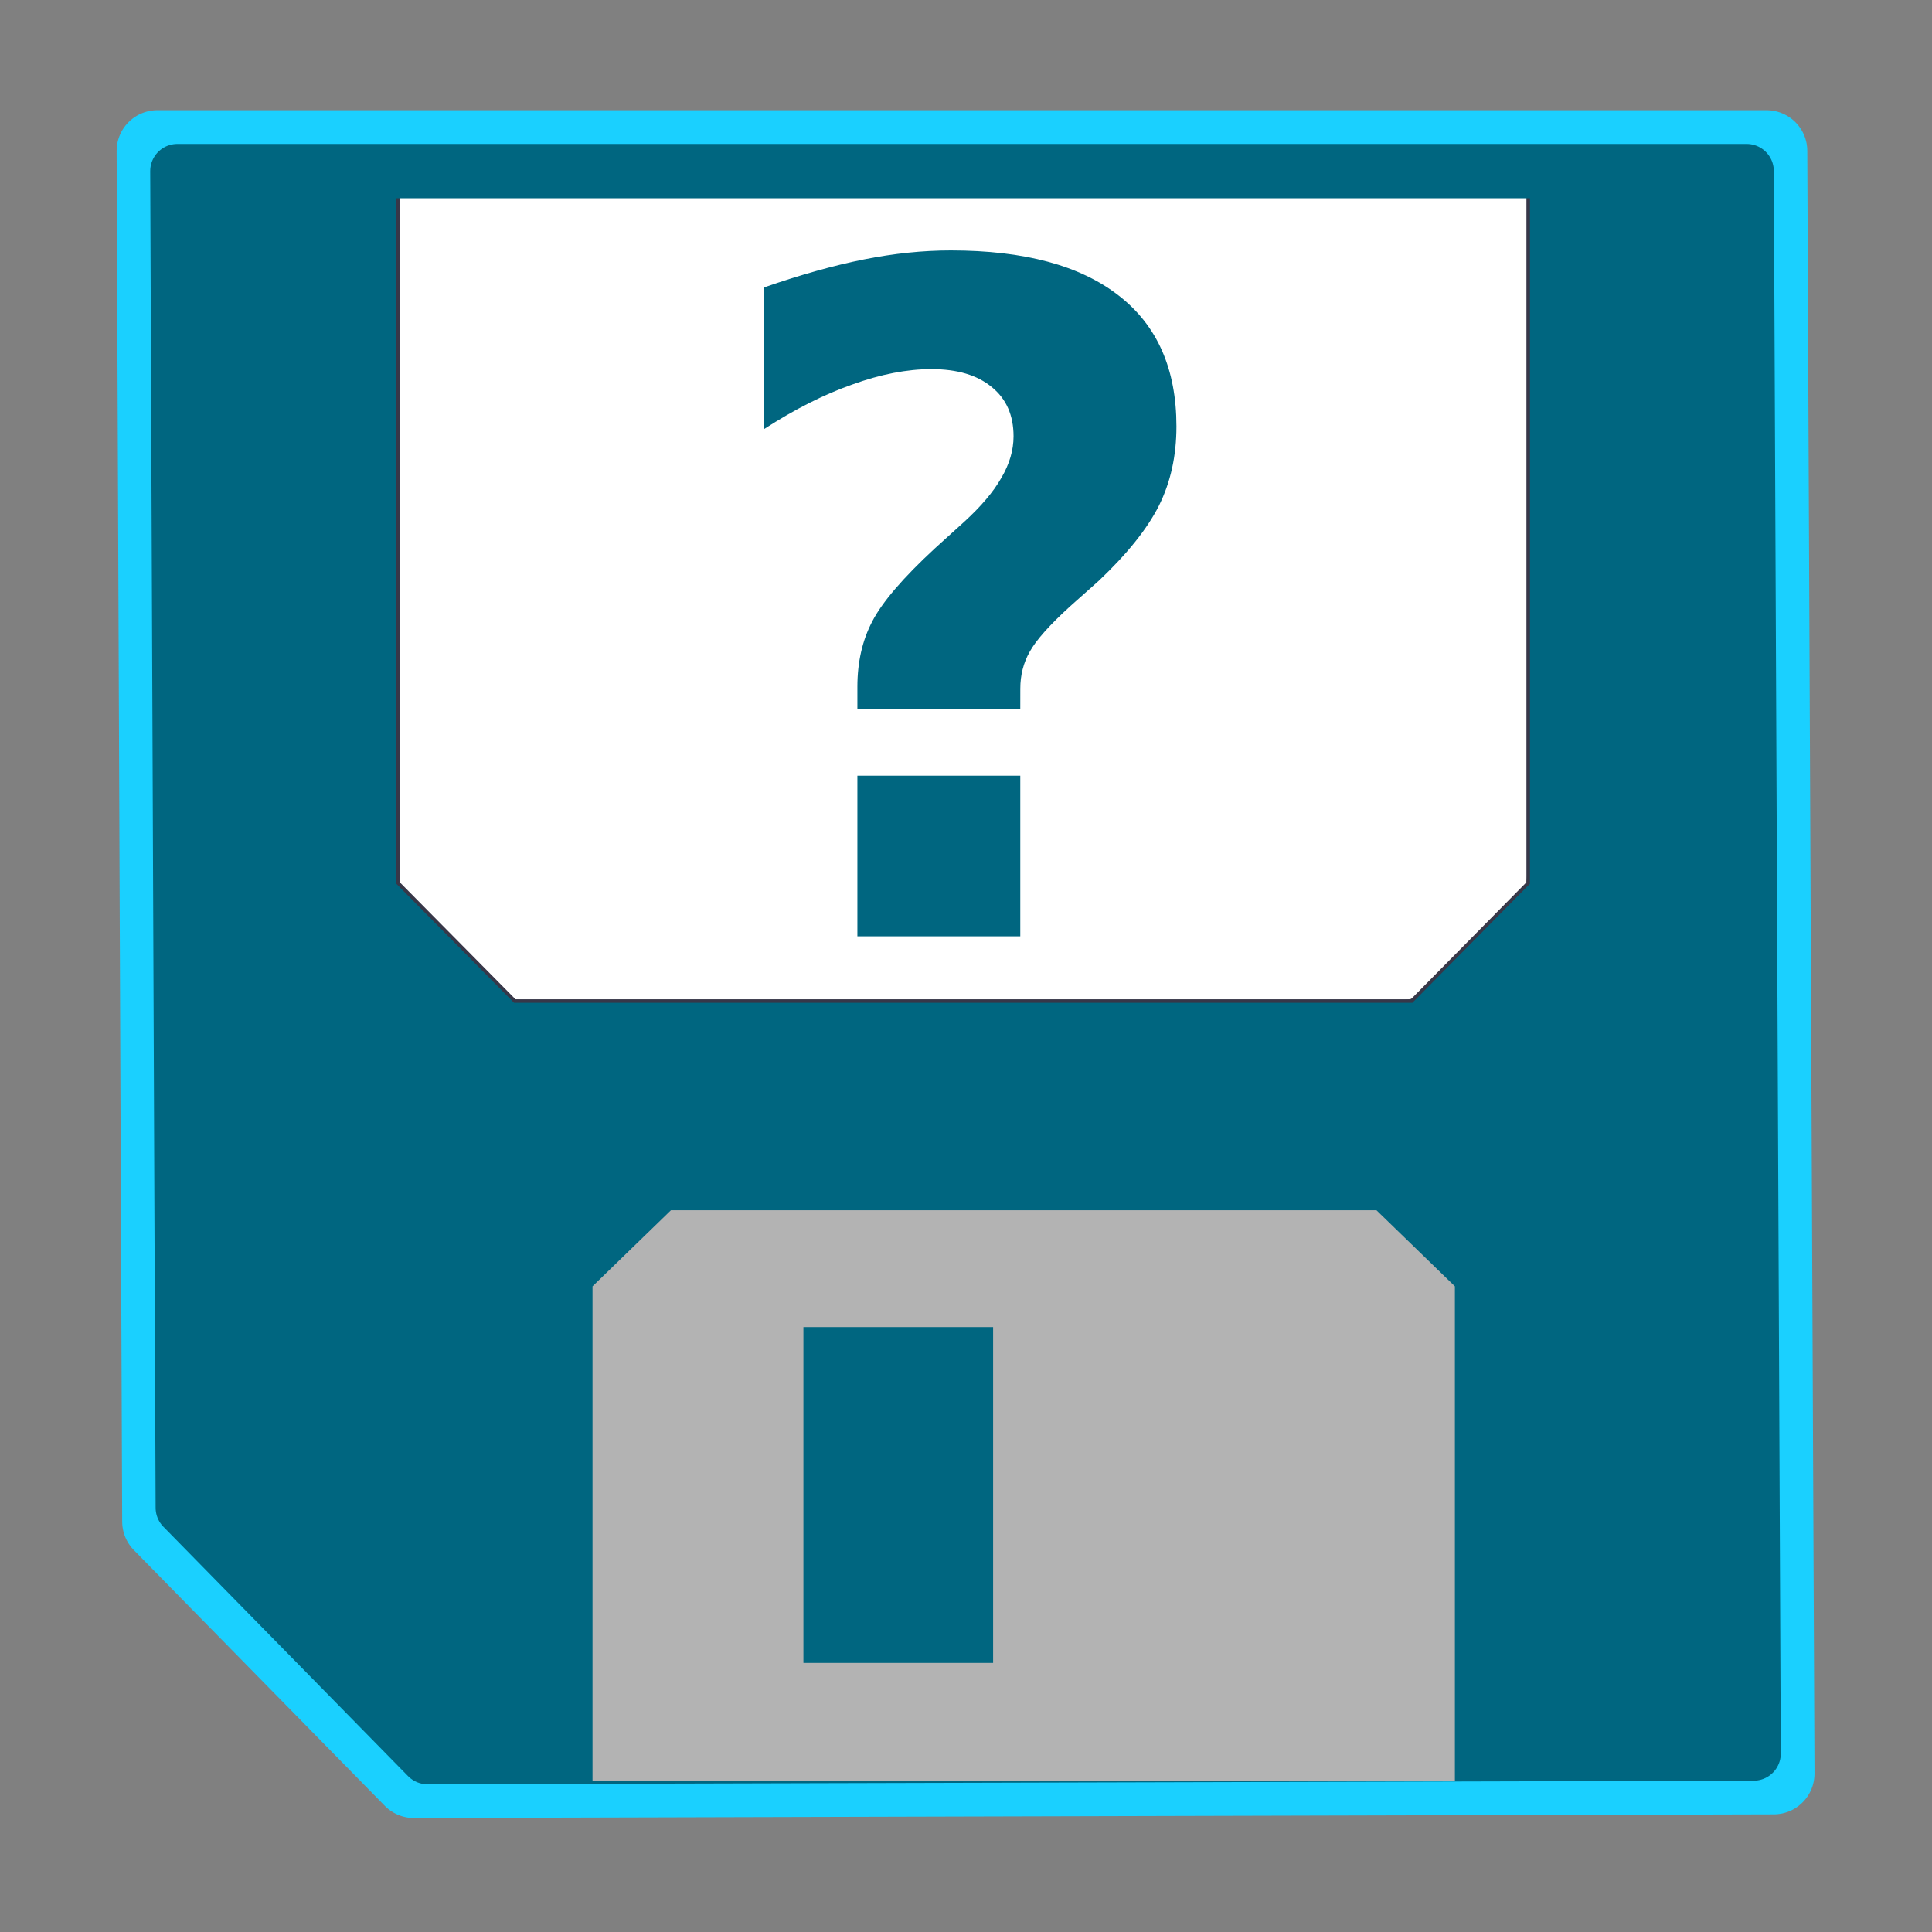 <?xml version="1.0" encoding="UTF-8"?>
<svg width="64" height="64" version="1.1" viewBox="0 0 64 64" xmlns="http://www.w3.org/2000/svg" xmlns:cc="http://creativecommons.org/ns#" xmlns:dc="http://purl.org/dc/elements/1.1/" xmlns:rdf="http://www.w3.org/1999/02/22-rdf-syntax-ns#">
 <rect x="0" y="0" width="64" height="64" fill="#808080" stroke="none"/>
 <path d="m58.519 5h-53.306l0.184 45.403 8.312 8.471 45.049-0.121z" fill="none" stroke="#1ad0ff" stroke-linejoin="round" stroke-width="2.699"/>
 <path d="m15.644 30.562-1.641-1.661v-22.849h35.682v22.932l-3.206 3.24h-29.195zm28.503-5.102v-0.6h-24.606v1.201h24.606zm0-4.722v-0.6h-24.606v1.201h24.606zm0-4.722v-0.6h-24.606v1.201h24.606zm0-4.722v-0.6h-24.606v1.201h24.606z" fill="#fff" stroke="#fff" stroke-linejoin="round" stroke-width="1.8" style="paint-order:stroke fill markers"/>
 <path d="m13.403 6.018v24.094l3.573 3.614h29.777l3.573-3.614v-24.094" fill="none" stroke-width=".9"/>
 <path d="m57.526 31.984v25.992h-10.428v-15.065l-2.665-2.692h-21.605l-2.662 2.696v15.062h-1.302l-4.678-0.076-4.087-4.309-3.862-3.627 0.1-15.585c0.043-6.652-0.05-15.76-0.05-20.241v-8.145h6.902v23.26l3.865 3.907h29.707l3.862-3.909v-23.259h6.902v25.992z" fill="#006680" stroke="#373748" stroke-width=".116"/>
 <path d="m57.86 5.668h-51.984l0.179 44.277 8.105 8.261 43.931-0.118z" fill="none" stroke="#006680" stroke-linejoin="round" stroke-width="1.8"/>
 <path d="m19.628 58.987v-16.376l2.597-2.519h23.373l2.597 2.519v16.376" fill="#b3b3b3" stroke-width=".9"/>
 <path d="m26.614 55.086v-11.125h6.284v11.125z" fill="#006680" fill-rule="evenodd" stroke-width=".9"/>
 <path d="m33.798 23.483h-5.396v-0.732q0-1.226 0.493-2.167 0.493-0.957 2.078-2.422l0.957-0.867q0.852-0.777 1.241-1.465 0.404-0.688 0.404-1.375 0-1.046-0.718-1.629-0.718-0.598-2.003-0.598-1.211 0-2.616 0.508-1.405 0.493-2.93 1.48v-4.694q1.809-0.628 3.304-0.927 1.495-0.299 2.885-0.299 3.647 0 5.561 1.495 1.913 1.48 1.913 4.335 0 1.465-0.583 2.631-0.583 1.151-1.988 2.481l-0.957 0.852q-1.016 0.927-1.33 1.495-0.314 0.553-0.314 1.226zm-5.396 2.212h5.396v5.322h-5.396z" fill="#006680" stroke-width=".814" style="font-variant-caps:normal;font-variant-east-asian:normal;font-variant-ligatures:normal;font-variant-numeric:normal"/>
</svg>
